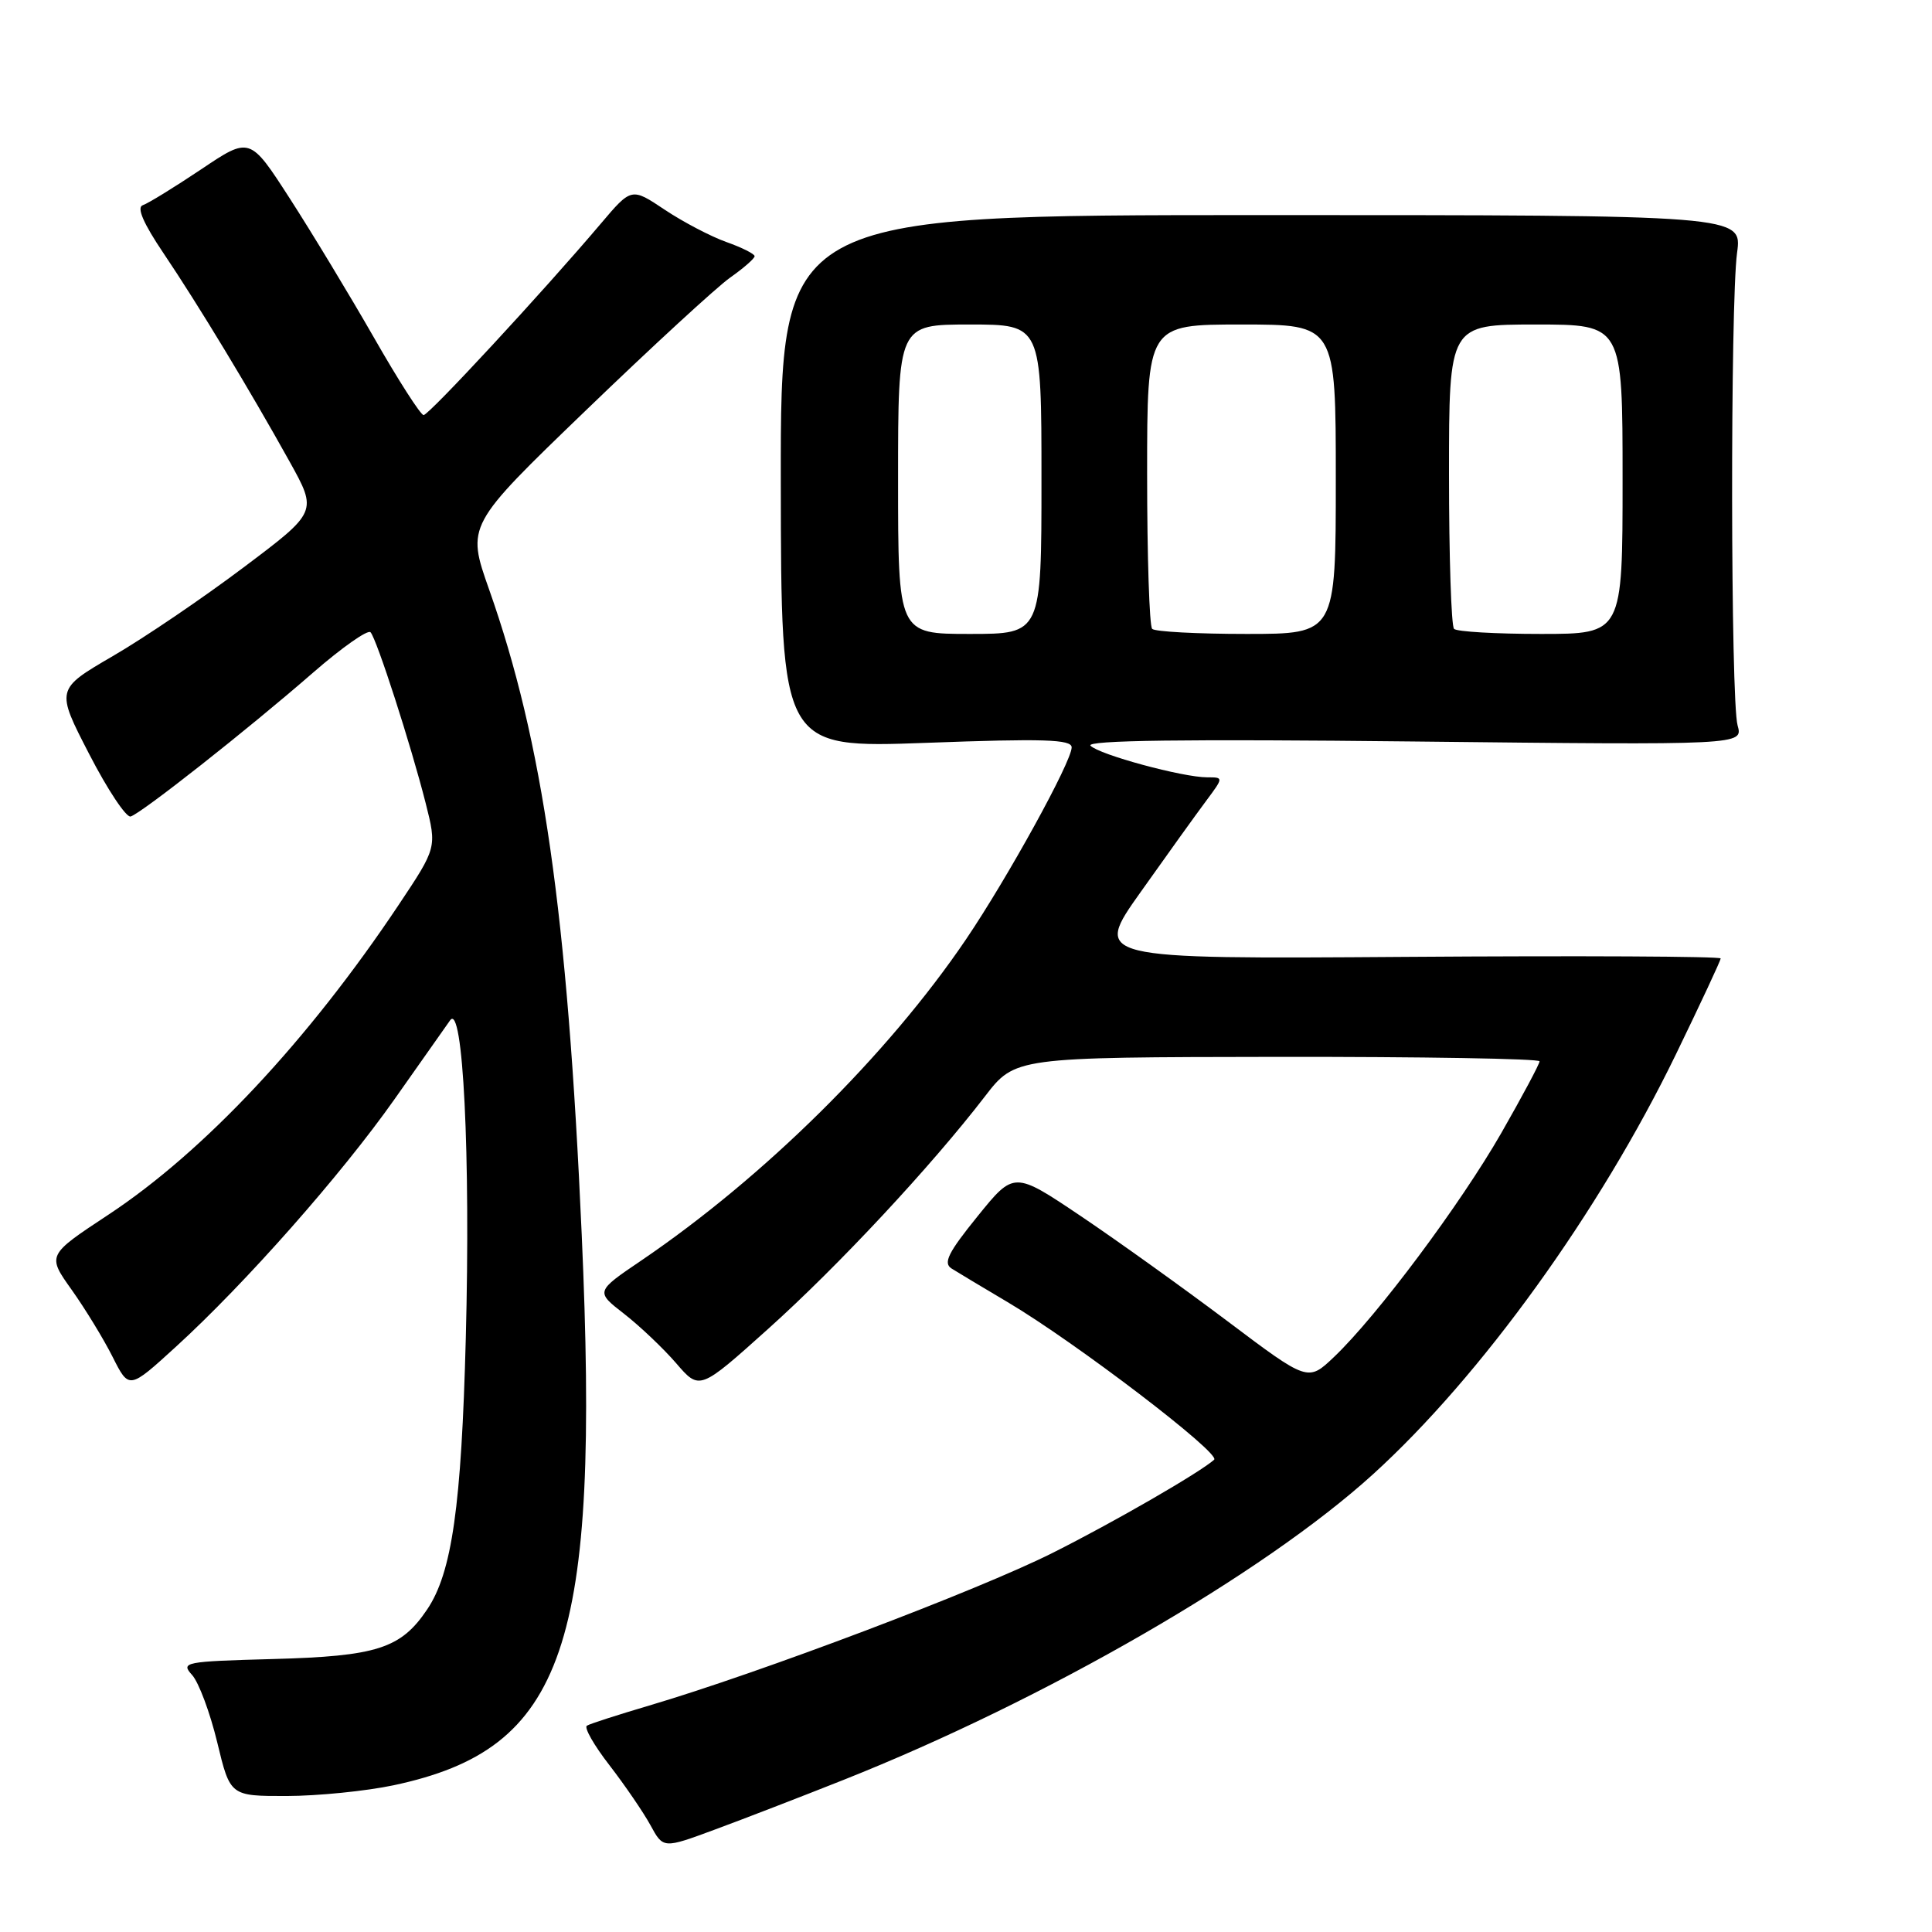 <?xml version="1.0" encoding="UTF-8" standalone="no"?>
<!DOCTYPE svg PUBLIC "-//W3C//DTD SVG 1.1//EN" "http://www.w3.org/Graphics/SVG/1.1/DTD/svg11.dtd" >
<svg xmlns="http://www.w3.org/2000/svg" xmlns:xlink="http://www.w3.org/1999/xlink" version="1.1" viewBox="0 0 256 256">
 <g >
 <path fill="currentColor"
d=" M 111.76 235.85 C 138.49 225.23 167.42 208.53 181.93 195.35 C 196.24 182.35 211.93 160.59 222.06 139.72 C 225.32 133.00 227.99 127.28 228.00 127.00 C 228.00 126.72 209.29 126.63 186.42 126.79 C 144.83 127.08 144.83 127.08 151.17 118.16 C 154.65 113.25 158.54 107.83 159.82 106.12 C 162.14 103.00 162.14 103.00 159.96 103.00 C 156.72 103.00 145.65 100.00 144.50 98.81 C 143.81 98.09 157.03 97.92 187.24 98.25 C 230.97 98.73 230.97 98.73 230.24 96.12 C 229.31 92.84 229.26 40.27 230.17 33.50 C 230.85 28.50 230.85 28.50 167.14 28.50 C 103.43 28.50 103.43 28.50 103.46 63.82 C 103.50 99.13 103.50 99.13 122.75 98.43 C 138.31 97.85 142.00 97.97 142.00 99.03 C 142.00 100.92 133.52 116.32 127.98 124.50 C 117.61 139.79 101.27 155.95 85.01 167.00 C 78.90 171.14 78.90 171.14 82.70 174.09 C 84.79 175.72 87.90 178.67 89.60 180.64 C 92.70 184.24 92.70 184.24 101.80 176.07 C 111.10 167.72 123.35 154.58 130.50 145.29 C 134.50 140.09 134.50 140.09 169.25 140.04 C 188.36 140.02 204.00 140.28 204.00 140.63 C 204.00 140.98 201.72 145.25 198.93 150.13 C 193.52 159.57 182.48 174.36 176.77 179.80 C 173.31 183.09 173.31 183.09 162.67 175.08 C 156.82 170.68 148.06 164.40 143.20 161.13 C 134.36 155.19 134.36 155.19 129.52 161.18 C 125.64 165.97 124.95 167.36 126.08 168.08 C 126.86 168.57 130.20 170.58 133.50 172.53 C 142.50 177.86 161.80 192.59 160.88 193.42 C 158.98 195.12 147.59 201.70 139.45 205.78 C 129.56 210.74 100.69 221.66 86.00 226.00 C 81.88 227.22 78.17 228.41 77.77 228.66 C 77.36 228.90 78.71 231.27 80.77 233.92 C 82.82 236.58 85.26 240.15 86.19 241.85 C 87.88 244.96 87.88 244.96 94.69 242.44 C 98.44 241.06 106.12 238.09 111.76 235.85 Z  M 52.14 236.56 C 74.92 231.73 79.52 218.28 77.08 163.57 C 75.19 120.94 71.94 98.32 64.82 78.14 C 61.81 69.62 61.81 69.62 77.66 54.35 C 86.37 45.95 94.96 38.05 96.74 36.79 C 98.53 35.53 99.99 34.25 99.99 33.95 C 100.00 33.65 98.31 32.80 96.25 32.07 C 94.19 31.34 90.51 29.41 88.08 27.79 C 83.67 24.84 83.67 24.84 79.58 29.67 C 71.98 38.64 56.84 55.00 56.13 55.00 C 55.74 55.00 52.78 50.39 49.56 44.75 C 46.33 39.11 41.31 30.81 38.40 26.30 C 33.11 18.10 33.11 18.10 26.65 22.44 C 23.09 24.82 19.62 26.96 18.92 27.19 C 18.08 27.47 18.98 29.57 21.67 33.56 C 26.30 40.43 33.06 51.61 38.37 61.16 C 42.07 67.82 42.07 67.82 32.28 75.18 C 26.90 79.23 19.10 84.53 14.94 86.94 C 7.39 91.34 7.39 91.34 11.82 99.92 C 14.25 104.64 16.73 108.36 17.31 108.19 C 18.74 107.77 32.86 96.64 41.48 89.13 C 45.32 85.79 48.75 83.38 49.10 83.78 C 49.93 84.70 54.45 98.72 56.40 106.41 C 57.89 112.31 57.89 112.31 52.82 119.91 C 40.83 137.87 27.06 152.57 14.37 160.95 C 6.23 166.32 6.23 166.32 9.50 170.91 C 11.29 173.43 13.74 177.44 14.93 179.81 C 17.10 184.12 17.10 184.12 23.30 178.46 C 32.53 170.04 45.23 155.65 52.27 145.66 C 55.70 140.80 59.01 136.09 59.64 135.20 C 61.35 132.76 62.36 153.01 61.72 177.32 C 61.14 199.57 59.89 208.39 56.60 213.26 C 53.12 218.44 49.95 219.46 36.17 219.83 C 24.43 220.15 23.92 220.25 25.45 221.94 C 26.34 222.92 27.83 226.93 28.78 230.85 C 30.50 237.99 30.50 237.99 38.00 237.98 C 42.12 237.97 48.49 237.33 52.14 236.56 Z  M 119.00 63.50 C 119.00 43.00 119.00 43.00 128.50 43.00 C 138.00 43.00 138.00 43.00 138.00 63.50 C 138.00 84.00 138.00 84.00 128.50 84.00 C 119.00 84.00 119.00 84.00 119.00 63.50 Z  M 152.67 83.33 C 152.30 82.97 152.00 73.74 152.00 62.83 C 152.00 43.00 152.00 43.00 164.50 43.00 C 177.00 43.00 177.00 43.00 177.00 63.50 C 177.00 84.00 177.00 84.00 165.17 84.00 C 158.66 84.00 153.03 83.70 152.67 83.33 Z  M 192.67 83.33 C 192.30 82.97 192.00 73.74 192.00 62.83 C 192.00 43.00 192.00 43.00 203.50 43.00 C 215.00 43.00 215.00 43.00 215.00 63.50 C 215.00 84.00 215.00 84.00 204.17 84.00 C 198.21 84.00 193.03 83.70 192.67 83.33 Z "/>
</g>
</svg>